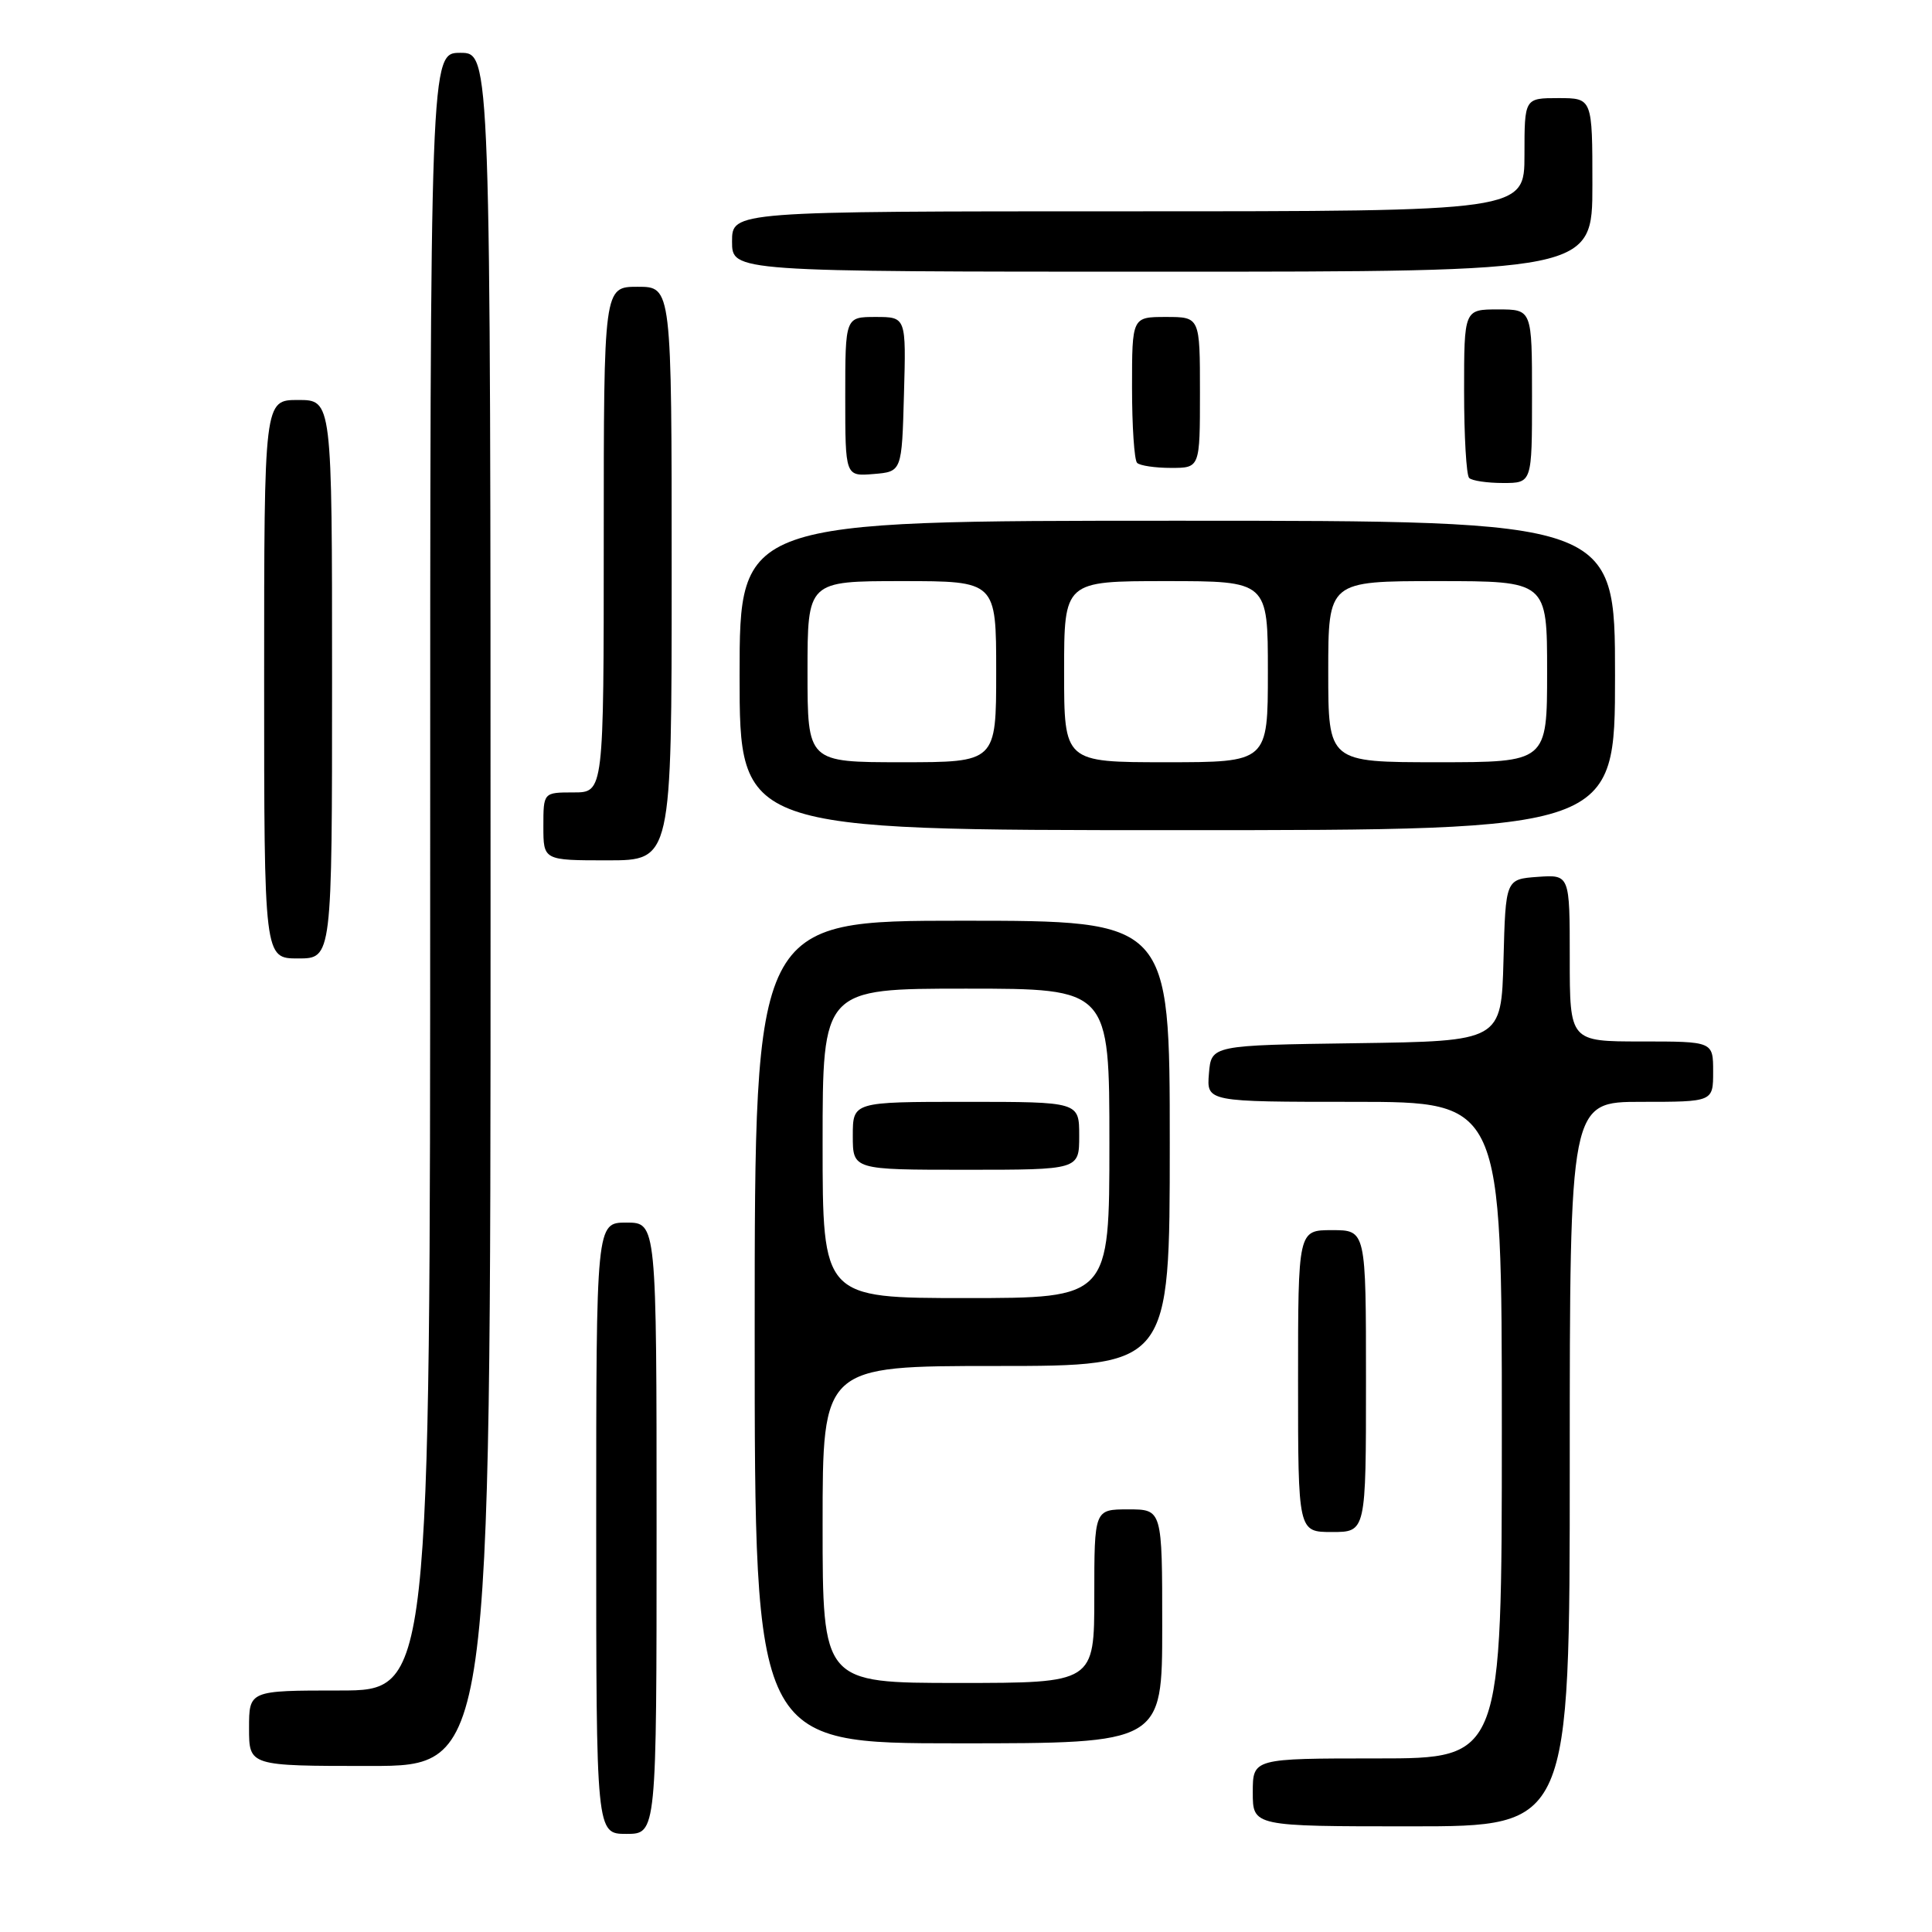 <?xml version="1.0" encoding="UTF-8" standalone="no"?>
<!DOCTYPE svg PUBLIC "-//W3C//DTD SVG 1.1//EN" "http://www.w3.org/Graphics/SVG/1.1/DTD/svg11.dtd" >
<svg xmlns="http://www.w3.org/2000/svg" xmlns:xlink="http://www.w3.org/1999/xlink" version="1.1" viewBox="0 0 256 256">
 <g >
 <path fill="currentColor"
d=" M 87.00 202.50 C 87.00 162.00 87.00 162.00 83.00 162.00 C 79.00 162.00 79.00 162.00 79.00 202.50 C 79.00 243.00 79.00 243.00 83.00 243.00 C 87.00 243.00 87.00 243.00 87.00 202.50 Z  M 208.00 194.00 C 208.00 146.00 208.00 146.00 217.50 146.00 C 227.00 146.00 227.00 146.00 227.00 142.00 C 227.00 138.00 227.00 138.00 217.50 138.00 C 208.00 138.00 208.00 138.00 208.00 126.94 C 208.00 115.89 208.00 115.89 203.75 116.19 C 199.50 116.50 199.50 116.50 199.22 127.23 C 198.93 137.96 198.93 137.96 179.72 138.23 C 160.50 138.50 160.50 138.50 160.19 142.25 C 159.88 146.00 159.88 146.00 179.44 146.00 C 199.00 146.00 199.00 146.00 199.00 189.50 C 199.00 233.00 199.00 233.00 182.50 233.00 C 166.00 233.00 166.00 233.00 166.00 237.50 C 166.00 242.00 166.00 242.00 187.00 242.00 C 208.00 242.00 208.00 242.00 208.00 194.00 Z  M 65.00 120.50 C 65.00 7.00 65.00 7.00 61.00 7.00 C 57.00 7.00 57.00 7.00 57.00 115.50 C 57.00 224.00 57.00 224.00 45.00 224.00 C 33.00 224.00 33.00 224.00 33.00 229.00 C 33.00 234.00 33.00 234.00 49.00 234.00 C 65.00 234.00 65.00 234.00 65.00 120.50 Z  M 154.00 215.50 C 154.00 200.00 154.00 200.00 149.50 200.00 C 145.00 200.00 145.00 200.00 145.00 211.50 C 145.00 223.00 145.00 223.00 127.00 223.00 C 109.00 223.00 109.00 223.00 109.00 202.00 C 109.00 181.00 109.00 181.00 132.00 181.00 C 155.00 181.00 155.00 181.00 155.00 151.50 C 155.00 122.00 155.00 122.00 127.50 122.00 C 100.00 122.00 100.00 122.00 100.00 176.50 C 100.00 231.00 100.00 231.00 127.00 231.00 C 154.00 231.00 154.00 231.00 154.00 215.50 Z  M 181.00 183.00 C 181.00 163.00 181.00 163.00 176.50 163.00 C 172.00 163.00 172.00 163.00 172.00 183.00 C 172.00 203.00 172.00 203.00 176.50 203.00 C 181.00 203.00 181.00 203.00 181.00 183.00 Z  M 44.00 90.00 C 44.00 53.00 44.00 53.00 39.50 53.00 C 35.00 53.00 35.00 53.00 35.00 90.00 C 35.00 127.00 35.00 127.00 39.50 127.00 C 44.00 127.00 44.00 127.00 44.00 90.00 Z  M 89.00 76.00 C 89.00 38.00 89.00 38.00 84.50 38.00 C 80.00 38.00 80.00 38.00 80.00 71.50 C 80.00 105.00 80.00 105.00 76.00 105.00 C 72.00 105.00 72.00 105.00 72.00 109.50 C 72.00 114.00 72.00 114.00 80.50 114.00 C 89.00 114.00 89.00 114.00 89.00 76.00 Z  M 214.00 89.50 C 214.00 69.00 214.00 69.00 156.00 69.00 C 98.00 69.00 98.00 69.00 98.00 89.50 C 98.00 110.00 98.00 110.00 156.00 110.00 C 214.00 110.00 214.00 110.00 214.00 89.50 Z  M 203.00 52.50 C 203.00 41.00 203.00 41.00 198.50 41.00 C 194.00 41.00 194.00 41.00 194.00 51.83 C 194.00 57.79 194.30 62.97 194.67 63.33 C 195.03 63.70 197.06 64.00 199.17 64.00 C 203.00 64.00 203.00 64.00 203.00 52.50 Z  M 119.78 52.25 C 120.07 42.00 120.07 42.00 116.03 42.00 C 112.00 42.00 112.00 42.00 112.00 52.56 C 112.00 63.12 112.00 63.12 115.75 62.81 C 119.50 62.50 119.50 62.50 119.78 52.25 Z  M 159.00 52.00 C 159.00 42.00 159.00 42.00 154.50 42.00 C 150.00 42.00 150.00 42.00 150.00 51.33 C 150.00 56.47 150.30 60.97 150.67 61.33 C 151.03 61.70 153.06 62.00 155.17 62.00 C 159.00 62.00 159.00 62.00 159.00 52.00 Z  M 211.00 24.50 C 211.00 13.00 211.00 13.00 206.50 13.00 C 202.00 13.00 202.00 13.00 202.00 20.50 C 202.00 28.00 202.00 28.00 149.50 28.00 C 97.00 28.00 97.00 28.00 97.00 32.00 C 97.00 36.00 97.00 36.00 154.00 36.00 C 211.00 36.00 211.00 36.00 211.00 24.50 Z  M 109.00 151.50 C 109.00 131.00 109.00 131.00 128.00 131.00 C 147.00 131.00 147.00 131.00 147.00 151.50 C 147.00 172.00 147.00 172.00 128.00 172.00 C 109.00 172.00 109.00 172.00 109.00 151.50 Z  M 143.00 150.50 C 143.00 146.00 143.00 146.00 128.00 146.00 C 113.00 146.00 113.00 146.00 113.00 150.50 C 113.00 155.00 113.00 155.00 128.00 155.00 C 143.00 155.00 143.00 155.00 143.00 150.50 Z  M 107.00 89.00 C 107.00 77.00 107.00 77.00 119.50 77.00 C 132.00 77.00 132.00 77.00 132.00 89.00 C 132.00 101.00 132.00 101.00 119.50 101.00 C 107.00 101.00 107.00 101.00 107.00 89.00 Z  M 141.00 89.00 C 141.00 77.00 141.00 77.00 154.50 77.00 C 168.00 77.00 168.00 77.00 168.00 89.00 C 168.00 101.00 168.00 101.00 154.50 101.00 C 141.00 101.00 141.00 101.00 141.00 89.00 Z  M 176.00 89.00 C 176.00 77.00 176.00 77.00 190.50 77.00 C 205.00 77.00 205.00 77.00 205.00 89.00 C 205.00 101.00 205.00 101.00 190.50 101.00 C 176.00 101.00 176.00 101.00 176.00 89.00 Z "/>
</g>
</svg>